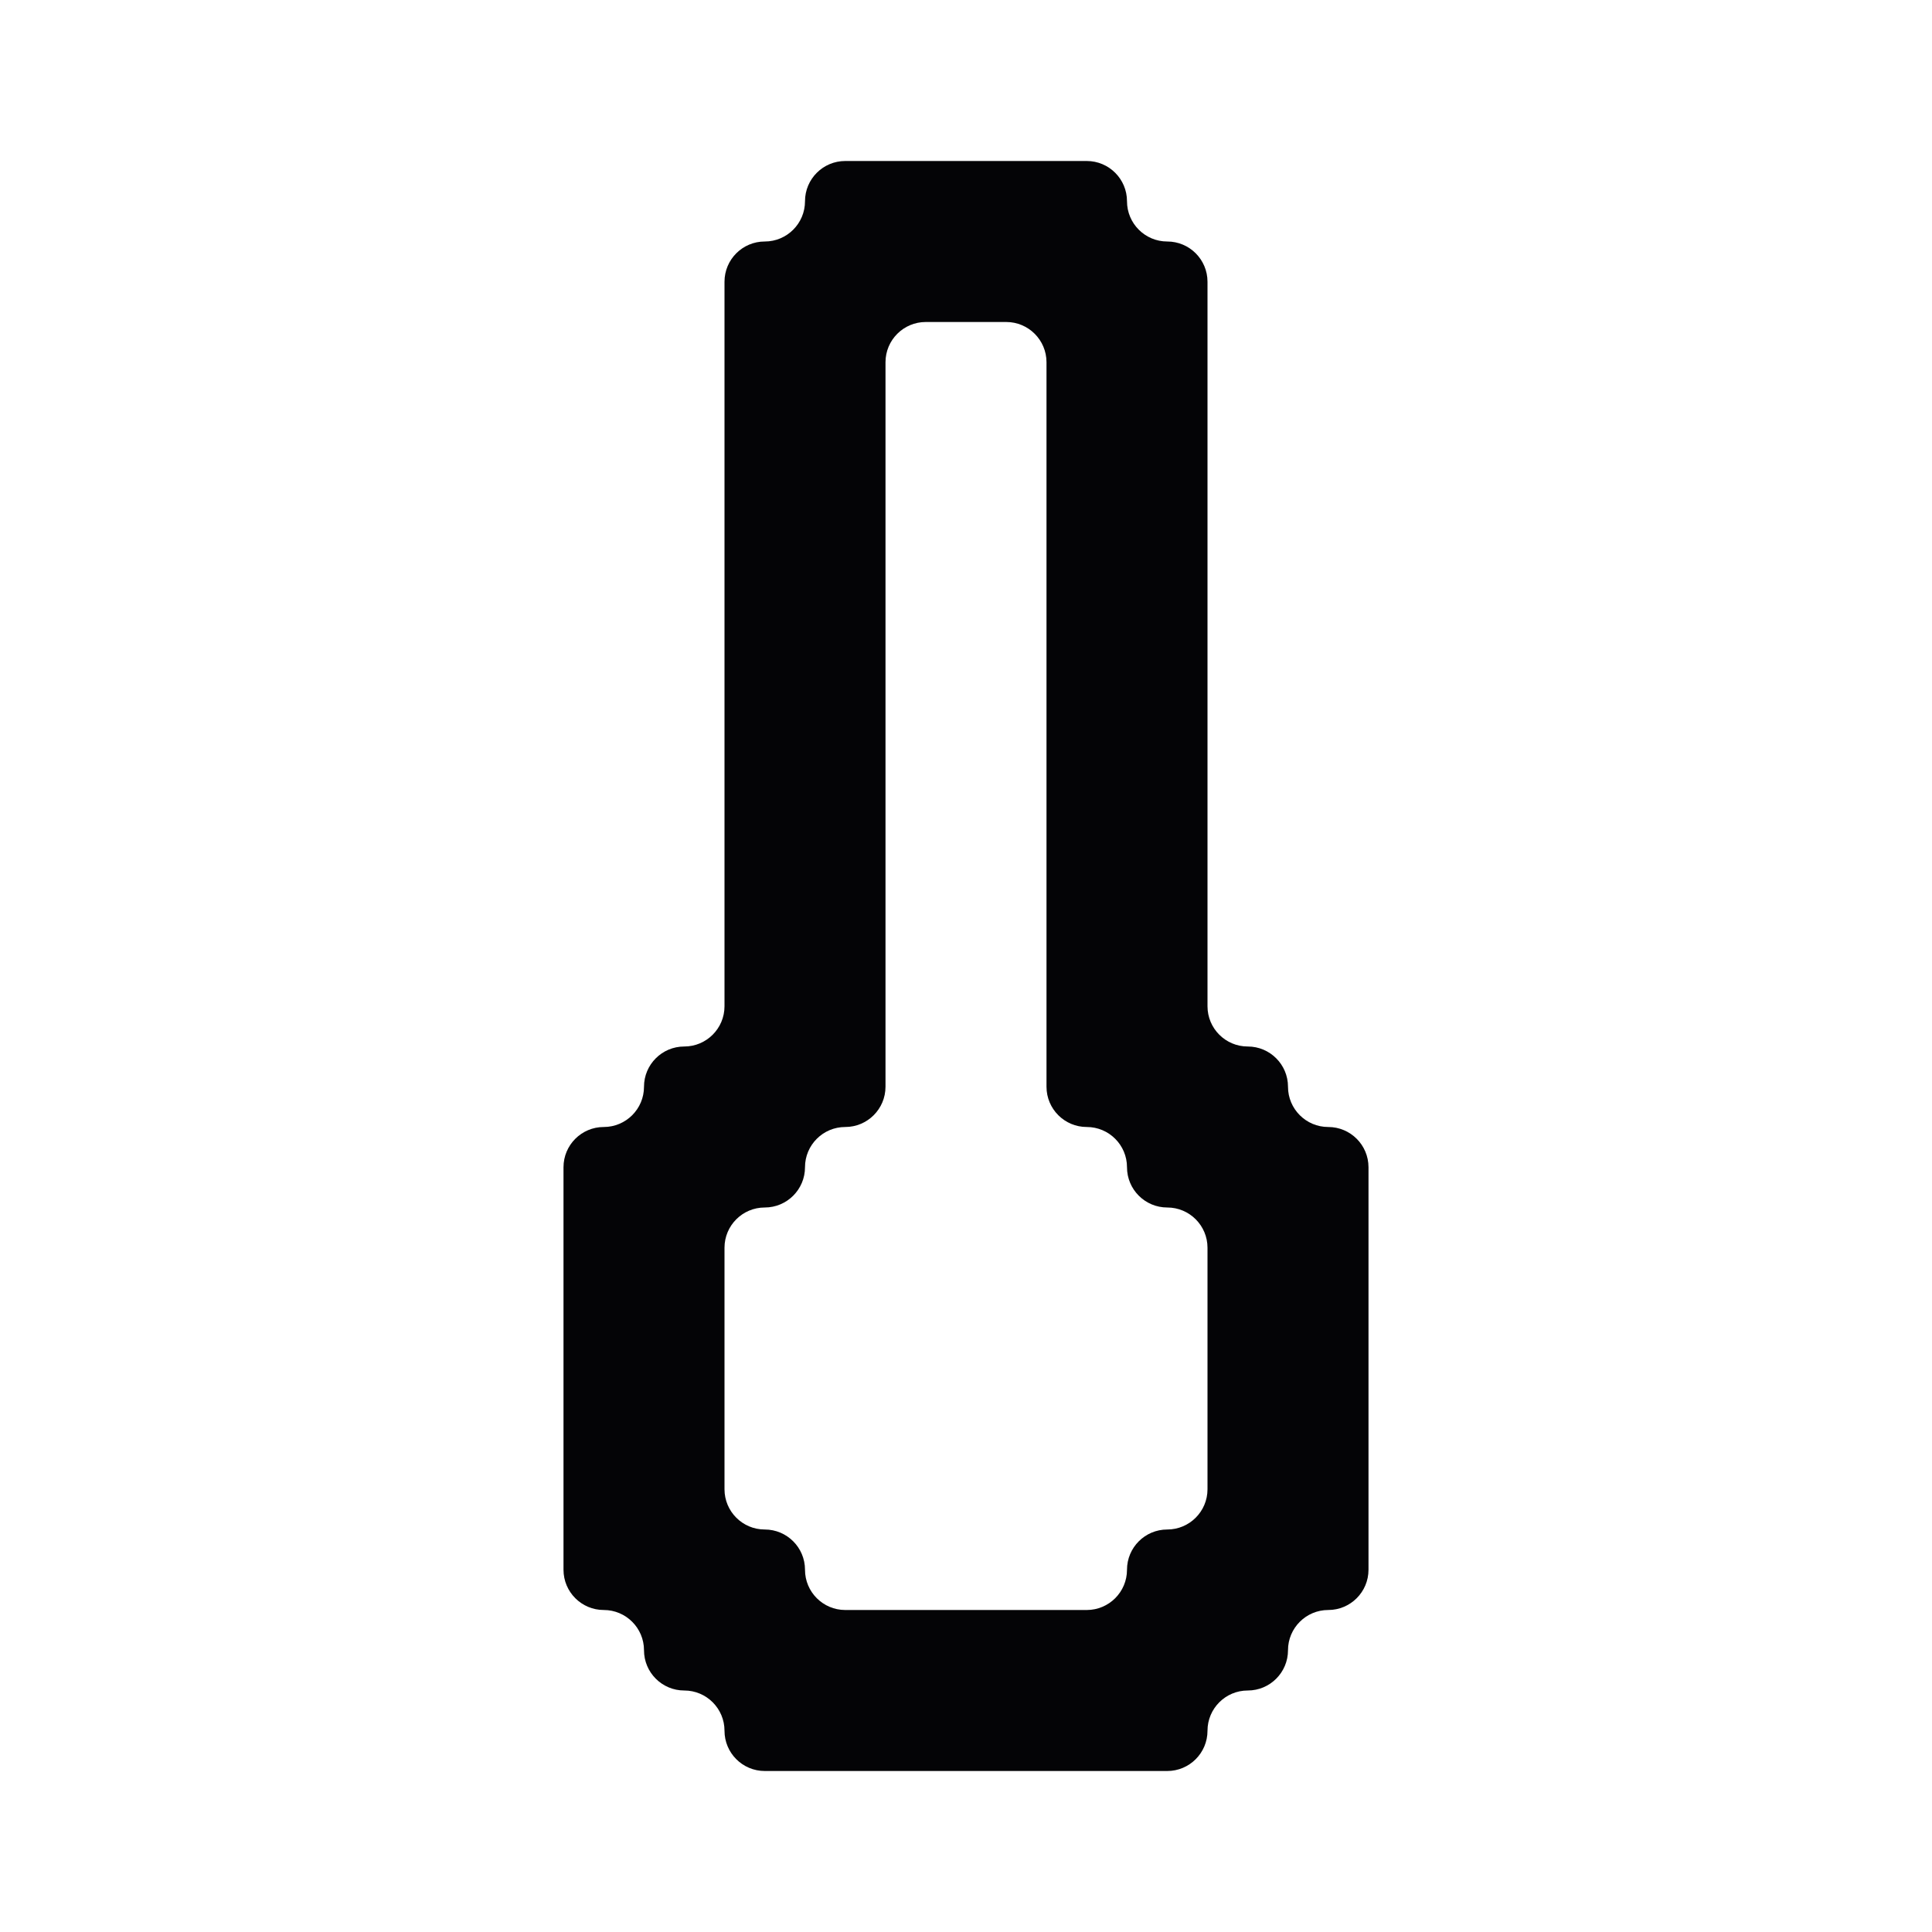 <svg width="24" height="24" viewBox="0 0 24 24" xmlns="http://www.w3.org/2000/svg">
<path fill-rule="evenodd" clip-rule="evenodd" d="M10 2.5C10 2.224 10.224 2 10.5 2H11H12H13H13.5C13.776 2 14 2.224 14 2.5C14 2.776 14.224 3 14.5 3C14.776 3 15 3.224 15 3.5V4V5V6V7V8V9V10V11V12V12.5C15 12.776 15.224 13 15.5 13C15.776 13 16 13.224 16 13.5C16 13.776 16.224 14 16.5 14C16.776 14 17 14.224 17 14.5V15V16V17V18V19V19.5C17 19.776 16.776 20 16.5 20C16.224 20 16 20.224 16 20.5C16 20.776 15.776 21 15.5 21C15.224 21 15 21.224 15 21.5C15 21.776 14.776 22 14.5 22H14H13H12H11H10H9.5C9.224 22 9 21.776 9 21.5C9 21.224 8.776 21 8.5 21C8.224 21 8 20.776 8 20.5C8 20.224 7.776 20 7.5 20C7.224 20 7 19.776 7 19.5V19V18V17V16V15V14.5C7 14.224 7.224 14 7.5 14C7.776 14 8 13.776 8 13.5C8 13.224 8.224 13 8.5 13C8.776 13 9 12.776 9 12.5V12V11V10V9V8V7V6V5V4V3.5C9 3.224 9.224 3 9.5 3C9.776 3 10 2.776 10 2.5ZM10 19.5C10 19.776 10.224 20 10.5 20H11H12H13H13.5C13.776 20 14 19.776 14 19.5C14 19.224 14.224 19 14.5 19C14.776 19 15 18.776 15 18.5V18V17V16V15.5C15 15.224 14.776 15 14.5 15C14.224 15 14 14.776 14 14.5C14 14.224 13.776 14 13.5 14C13.224 14 13 13.776 13 13.5V13V12V11V10V9V8V7V6V5V4.5C13 4.224 12.776 4 12.5 4H12H11.5C11.224 4 11 4.224 11 4.5V5V6V7V8V9V10V11V12V13V13.5C11 13.776 10.776 14 10.5 14C10.224 14 10 14.224 10 14.5C10 14.776 9.776 15 9.5 15C9.224 15 9 15.224 9 15.5V16V17V18V18.5C9 18.776 9.224 19 9.5 19C9.776 19 10 19.224 10 19.5Z" fill="#040406"/>
</svg>

